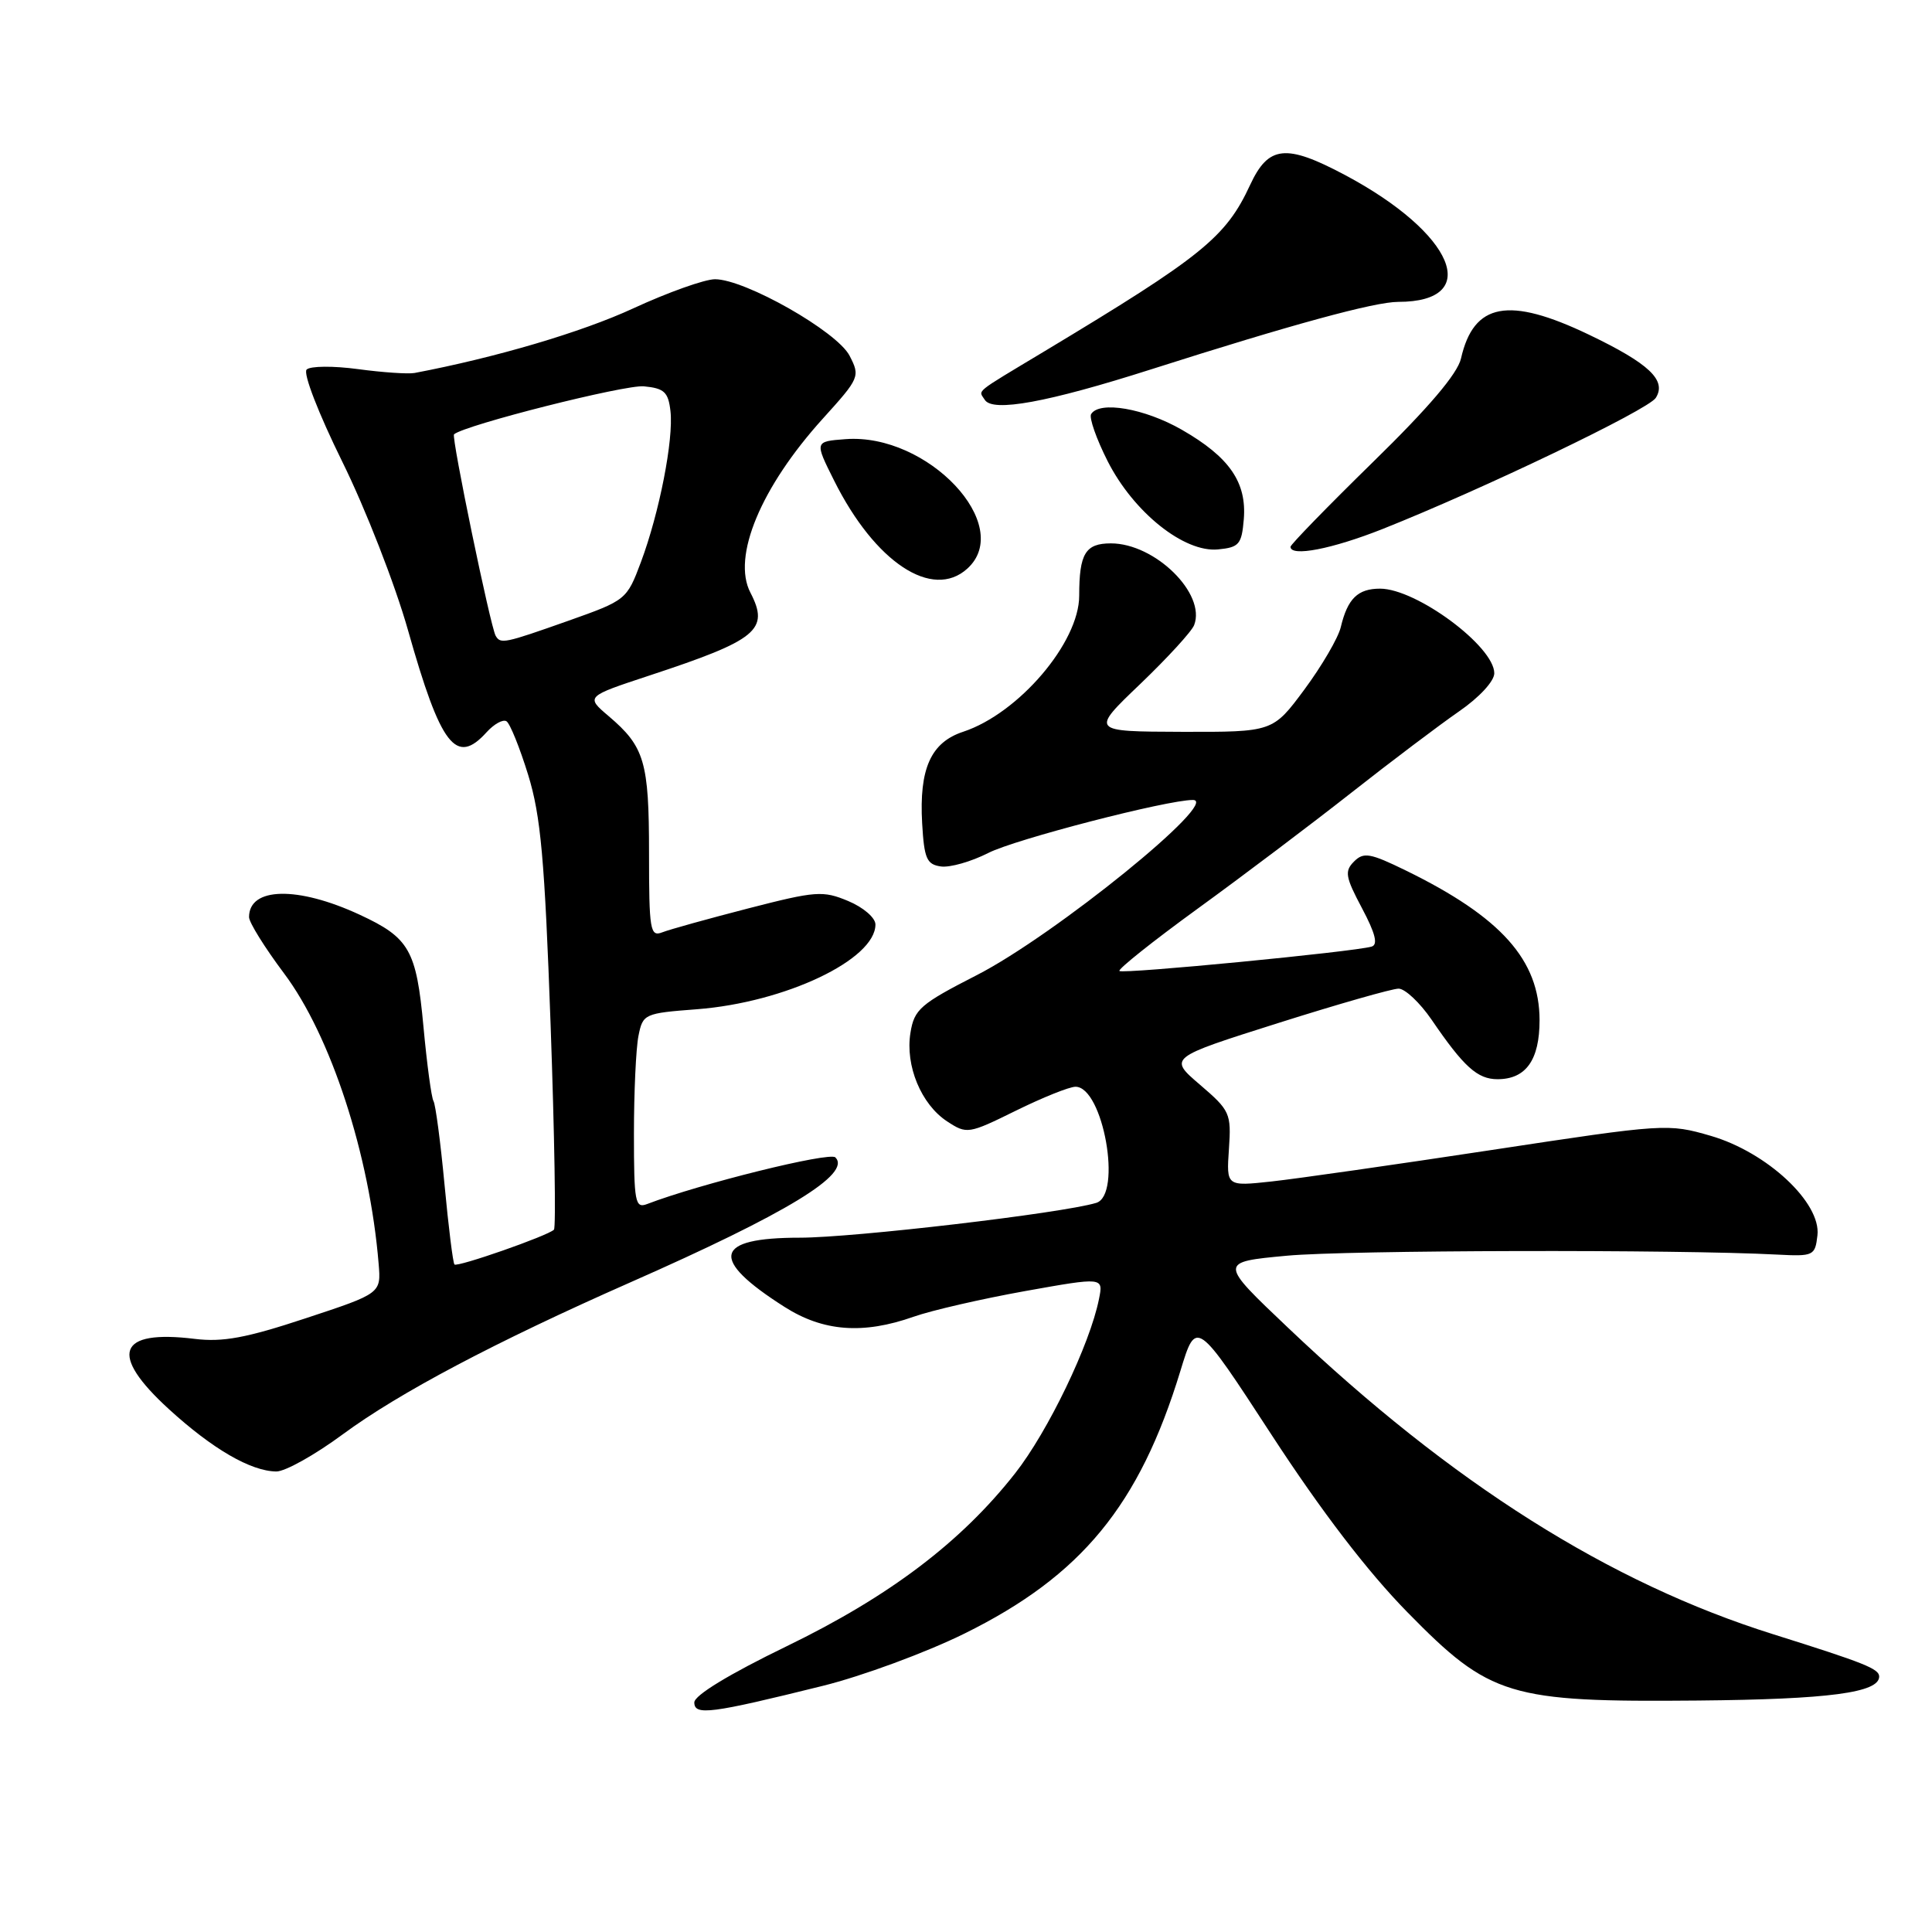 <?xml version="1.0" encoding="UTF-8" standalone="no"?>
<!DOCTYPE svg PUBLIC "-//W3C//DTD SVG 1.1//EN" "http://www.w3.org/Graphics/SVG/1.1/DTD/svg11.dtd" >
<svg xmlns="http://www.w3.org/2000/svg" xmlns:xlink="http://www.w3.org/1999/xlink" version="1.1" viewBox="0 0 256 256">
 <g >
 <path fill="currentColor"
d=" M 109.00 223.39 C 114.22 222.10 122.68 218.98 127.79 216.46 C 143.29 208.81 150.97 199.47 156.41 181.65 C 158.50 174.79 158.50 174.79 168.50 190.14 C 175.11 200.28 181.21 208.25 186.50 213.64 C 197.44 224.80 199.93 225.56 225.00 225.33 C 242.34 225.17 249.00 224.29 249.00 222.15 C 249.00 221.12 247.03 220.34 235.00 216.56 C 213.27 209.75 192.39 196.56 170.68 175.94 C 161.50 167.23 161.50 167.23 170.50 166.39 C 178.48 165.64 222.24 165.54 235.50 166.24 C 240.31 166.49 240.51 166.39 240.82 163.69 C 241.32 159.37 234.14 152.68 226.70 150.51 C 221.02 148.86 220.61 148.89 197.72 152.37 C 184.95 154.31 171.80 156.19 168.50 156.55 C 162.50 157.20 162.50 157.20 162.84 152.25 C 163.16 147.52 162.99 147.15 159.00 143.73 C 154.83 140.16 154.83 140.16 169.30 135.58 C 177.26 133.06 184.47 131.00 185.32 131.00 C 186.17 131.00 188.14 132.85 189.69 135.11 C 193.96 141.37 195.77 143.00 198.43 143.00 C 202.19 143.00 204.00 140.46 204.00 135.18 C 203.99 127.21 198.92 121.53 186.29 115.35 C 181.54 113.03 180.69 112.88 179.41 114.16 C 178.14 115.44 178.27 116.20 180.47 120.34 C 182.25 123.69 182.62 125.18 181.74 125.43 C 179.39 126.12 148.75 129.09 148.33 128.66 C 148.10 128.43 152.77 124.71 158.70 120.40 C 164.64 116.09 173.81 109.17 179.07 105.03 C 184.33 100.89 190.75 96.05 193.32 94.27 C 196.02 92.41 198.00 90.26 198.00 89.21 C 198.00 85.65 187.69 78.01 182.87 78.00 C 179.91 78.00 178.56 79.32 177.66 83.10 C 177.32 84.53 175.15 88.24 172.85 91.35 C 168.66 97.00 168.66 97.00 156.58 96.97 C 144.50 96.93 144.50 96.93 151.08 90.64 C 154.69 87.18 157.91 83.67 158.23 82.83 C 159.83 78.67 153.05 72.00 147.20 72.00 C 143.82 72.00 143.00 73.35 143.00 78.93 C 143.00 85.13 134.98 94.53 127.63 96.96 C 123.34 98.37 121.78 101.86 122.19 109.10 C 122.46 113.77 122.79 114.54 124.67 114.81 C 125.87 114.98 128.70 114.17 130.96 113.02 C 134.50 111.21 154.63 106.00 158.06 106.00 C 161.86 106.00 139.74 123.93 129.43 129.21 C 121.94 133.04 121.14 133.74 120.64 136.85 C 119.93 141.20 122.06 146.34 125.50 148.59 C 128.11 150.30 128.32 150.27 134.61 147.17 C 138.14 145.43 141.70 144.00 142.51 144.00 C 146.17 144.00 148.73 158.35 145.25 159.39 C 140.67 160.77 113.11 164.00 105.98 164.00 C 94.57 164.00 93.95 166.81 103.95 173.17 C 109.08 176.44 114.36 176.84 121.07 174.47 C 123.45 173.63 130.08 172.11 135.80 171.08 C 146.21 169.22 146.21 169.22 145.62 172.13 C 144.43 178.12 138.86 189.69 134.51 195.22 C 127.35 204.34 117.85 211.53 104.25 218.13 C 96.62 221.83 92.00 224.64 92.00 225.58 C 92.00 227.35 94.17 227.07 109.00 223.39 Z  M 45.40 190.07 C 52.87 184.56 65.62 177.82 83.50 169.93 C 104.30 160.76 112.87 155.54 110.69 153.36 C 109.93 152.60 92.71 156.87 85.75 159.54 C 84.16 160.15 84.00 159.33 84.00 150.23 C 84.00 144.74 84.27 138.91 84.60 137.26 C 85.18 134.35 85.37 134.26 92.35 133.73 C 104.03 132.83 116.00 127.15 116.00 122.50 C 116.00 121.61 114.40 120.23 112.39 119.39 C 109.04 117.99 108.11 118.06 99.14 120.37 C 93.84 121.74 88.71 123.16 87.75 123.54 C 86.15 124.16 86.00 123.27 86.00 113.04 C 86.00 100.94 85.41 98.94 80.66 94.90 C 77.60 92.30 77.60 92.30 86.05 89.51 C 100.35 84.80 101.99 83.46 99.43 78.52 C 96.97 73.78 100.82 64.54 109.04 55.46 C 113.91 50.08 113.99 49.88 112.57 47.13 C 110.91 43.92 98.73 37.00 94.74 37.00 C 93.39 37.00 88.50 38.74 83.89 40.87 C 77.07 44.02 65.69 47.38 54.94 49.42 C 54.08 49.58 50.70 49.35 47.44 48.91 C 44.17 48.47 41.11 48.49 40.63 48.97 C 40.14 49.46 42.19 54.76 45.35 61.17 C 48.43 67.40 52.35 77.45 54.06 83.50 C 58.41 98.88 60.43 101.50 64.48 97.02 C 65.46 95.94 66.64 95.28 67.11 95.57 C 67.57 95.85 68.86 99.04 69.98 102.66 C 71.66 108.11 72.17 113.79 72.96 135.83 C 73.48 150.46 73.68 162.66 73.40 162.94 C 72.59 163.75 60.61 167.94 60.22 167.55 C 60.02 167.36 59.43 162.59 58.90 156.95 C 58.37 151.32 57.71 146.34 57.44 145.90 C 57.17 145.46 56.57 141.02 56.11 136.03 C 55.17 125.87 54.25 124.26 47.65 121.20 C 39.43 117.39 33.00 117.53 33.00 121.52 C 33.00 122.23 35.08 125.56 37.61 128.94 C 43.83 137.21 48.98 152.99 50.17 167.44 C 50.50 171.38 50.50 171.38 40.50 174.68 C 32.62 177.29 29.51 177.86 25.81 177.41 C 15.58 176.15 14.38 179.41 22.38 186.72 C 28.16 192.00 33.23 194.94 36.61 194.98 C 37.78 194.99 41.73 192.78 45.40 190.07 Z  M 128.17 75.35 C 134.48 69.64 122.93 57.36 112.03 58.19 C 107.93 58.50 107.93 58.50 110.53 63.69 C 115.94 74.52 123.54 79.54 128.17 75.35 Z  M 164.81 68.80 C 165.21 63.90 162.90 60.56 156.59 56.94 C 151.67 54.12 145.68 53.08 144.58 54.87 C 144.29 55.34 145.27 58.15 146.77 61.11 C 150.21 67.89 156.91 73.24 161.40 72.80 C 164.19 72.53 164.53 72.13 164.81 68.80 Z  M 183.19 70.10 C 196.50 64.81 218.41 54.30 219.40 52.72 C 220.87 50.39 218.52 48.17 210.53 44.34 C 199.90 39.25 195.27 40.11 193.59 47.50 C 193.13 49.52 189.31 54.01 181.95 61.20 C 175.93 67.09 171.00 72.16 171.00 72.45 C 171.00 73.82 176.50 72.75 183.19 70.10 Z  M 152.50 48.95 C 171.15 43.00 182.15 40.00 185.27 40.00 C 196.53 40.00 192.71 30.90 178.20 23.18 C 170.39 19.03 168.08 19.27 165.65 24.50 C 162.43 31.45 159.31 33.97 138.36 46.57 C 128.86 52.28 129.66 51.64 130.49 52.98 C 131.52 54.65 138.80 53.32 152.50 48.95 Z  M 65.68 84.25 C 64.99 83.06 59.78 57.88 60.16 57.55 C 61.61 56.31 82.81 50.95 85.32 51.19 C 88.02 51.45 88.55 51.95 88.84 54.47 C 89.27 58.24 87.37 67.93 84.93 74.47 C 83.05 79.48 82.97 79.54 75.27 82.27 C 66.81 85.26 66.33 85.36 65.68 84.25 Z "/>
</g>
</svg>